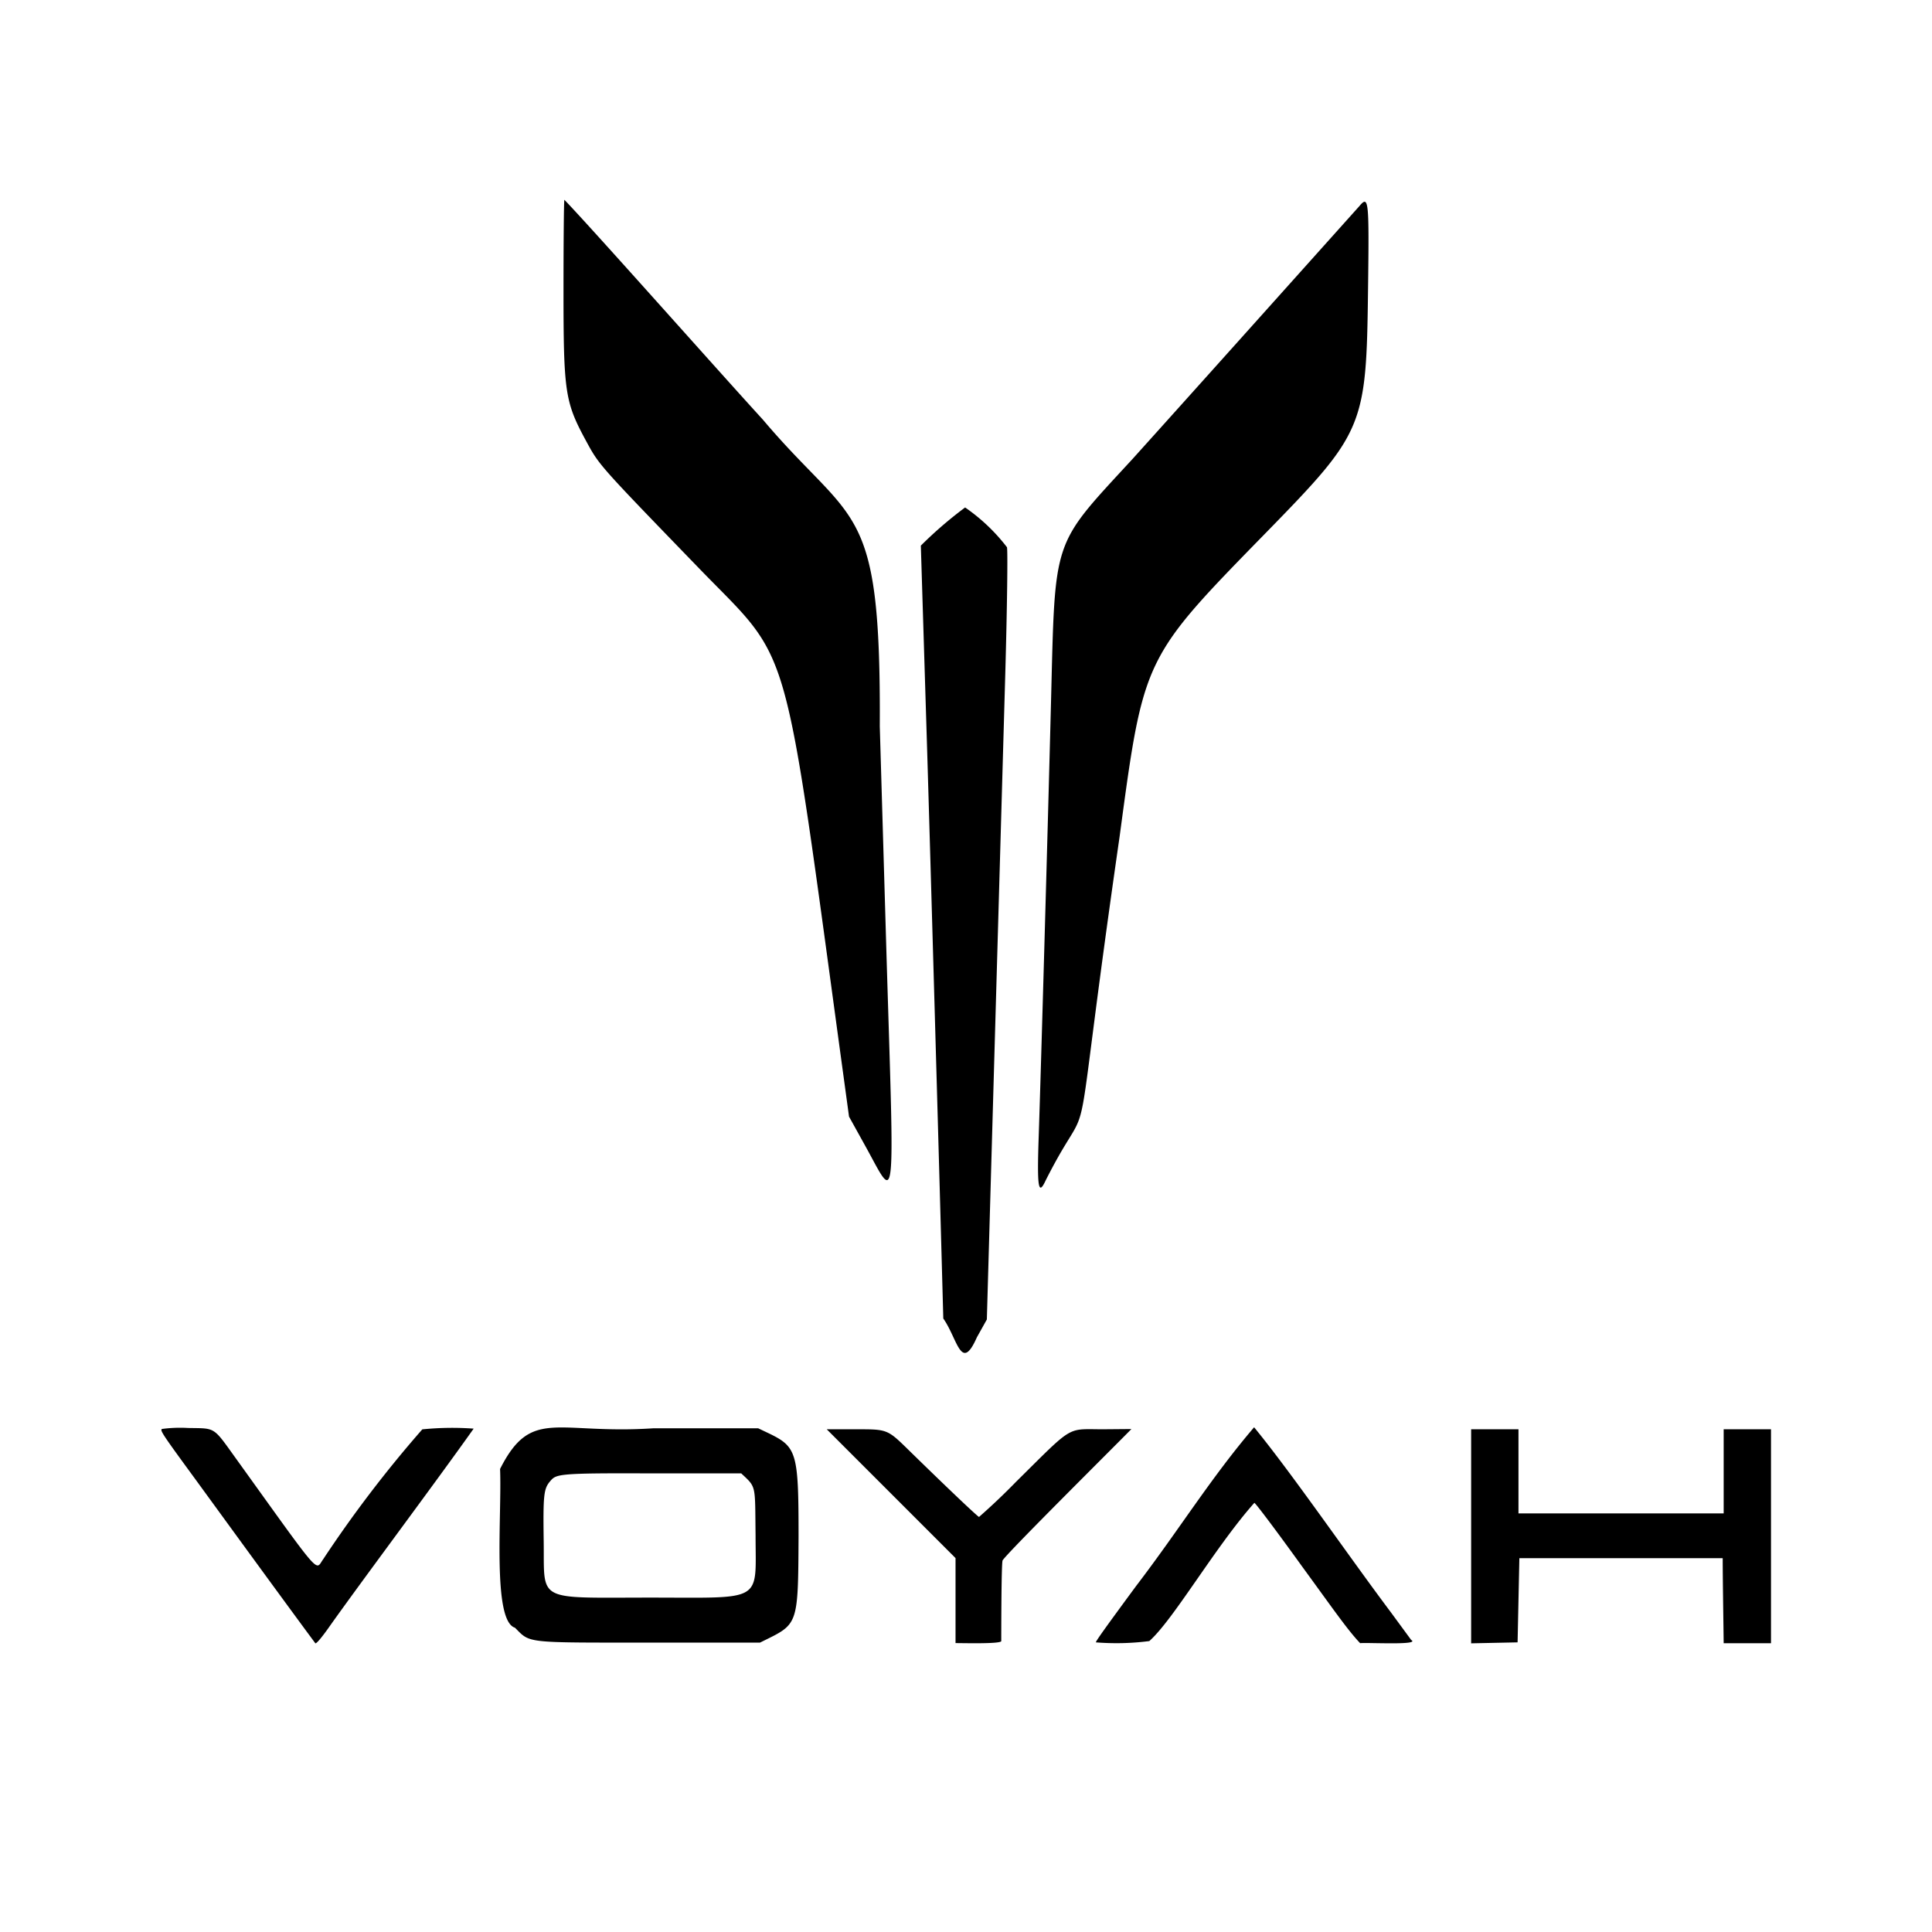 <svg xmlns="http://www.w3.org/2000/svg" width="3em" height="3em" viewBox="0 0 24 24"><path fill="currentColor" d="M13.7 17.755c-.458 0-.354-.063-1.081.655a8 8 0 0 1-.457.434c-.01 0-.259-.23-.85-.807c-.295-.289-.278-.282-.7-.282h-.342l1.6 1.6v1.056c.1 0 .588.013.568-.028c0-.024 0-.976.017-1c.072-.108 1.3-1.326 1.6-1.631zm8.006 0h-.294V18.8h-2.549v-1.045h-.588v2.659l.577-.012l.022-1.046H21.4c0 .263.009.794.012 1.057H22v-2.658ZM9.539 17.8l-.12-.057H8.112c-1.2.079-1.511-.265-1.9.505c.024.561-.1 1.885.185 1.972c.194.194.109.185 1.666.185h1.378c.475-.236.473-.181.479-1.318c0-1.052-.02-1.114-.381-1.287m-1.461 2.046c-1.434 0-1.313.064-1.324-.7c-.008-.569 0-.651.078-.743s.084-.105 1.262-.1h1.114c.191.179.17.134.178.766c0 .846.114.777-1.308.777m9.201.184c-.533-.71-1.23-1.727-1.7-2.3c-.539.631-.926 1.265-1.466 1.972c-.392.532-.5.684-.5.7a3.2 3.2 0 0 0 .664-.016c.3-.265.82-1.172 1.305-1.717c.013 0 .279.354.59.786c.39.534.564.788.724.957c.085-.01.757.028.634-.04zM8.681 7.057c1.172 1.211 1.033.722 1.8 6.33l.066.484l.209.377c.377.682.356.875.258-2.332l-.085-2.893c.015-2.832-.317-2.467-1.453-3.811c-.565-.618-2.13-2.384-2.465-2.73C7.005 2.482 7 2.983 7 3.6c0 1.265.018 1.391.272 1.862c.175.322.143.286 1.409 1.595m2.837 2.283c.035 1.151.153 5.288.2 7.039c.178.253.221.678.417.234l.124-.222l.229-8.021c.023-.819.032-1.526.021-1.572a2.3 2.3 0 0 0-.52-.494a5 5 0 0 0-.55.474zm1.473 5.321c.647-1.278.27.219.917-4.267c.3-2.235.293-2.215 1.822-3.78c1.213-1.242 1.243-1.312 1.264-3c.015-1.138.009-1.191-.107-1.054c-.845.943-2.05 2.289-2.814 3.137c-1.012 1.1-.964.954-1.017 3.027c-.043 1.68-.123 4.5-.153 5.4c-.022.641-.003.734.088.537m-7.745 3.095a15 15 0 0 0-1.233 1.616c-.1.136 0 .251-1.077-1.247c-.294-.408-.25-.38-.6-.386a1.7 1.7 0 0 0-.324.012c-.027.017.006.066.413.622c.432.593 1.079 1.482 1.492 2.04c.011.011.083-.074.191-.229c.419-.589 1.312-1.782 1.776-2.437a3.7 3.7 0 0 0-.638.009"/></svg>